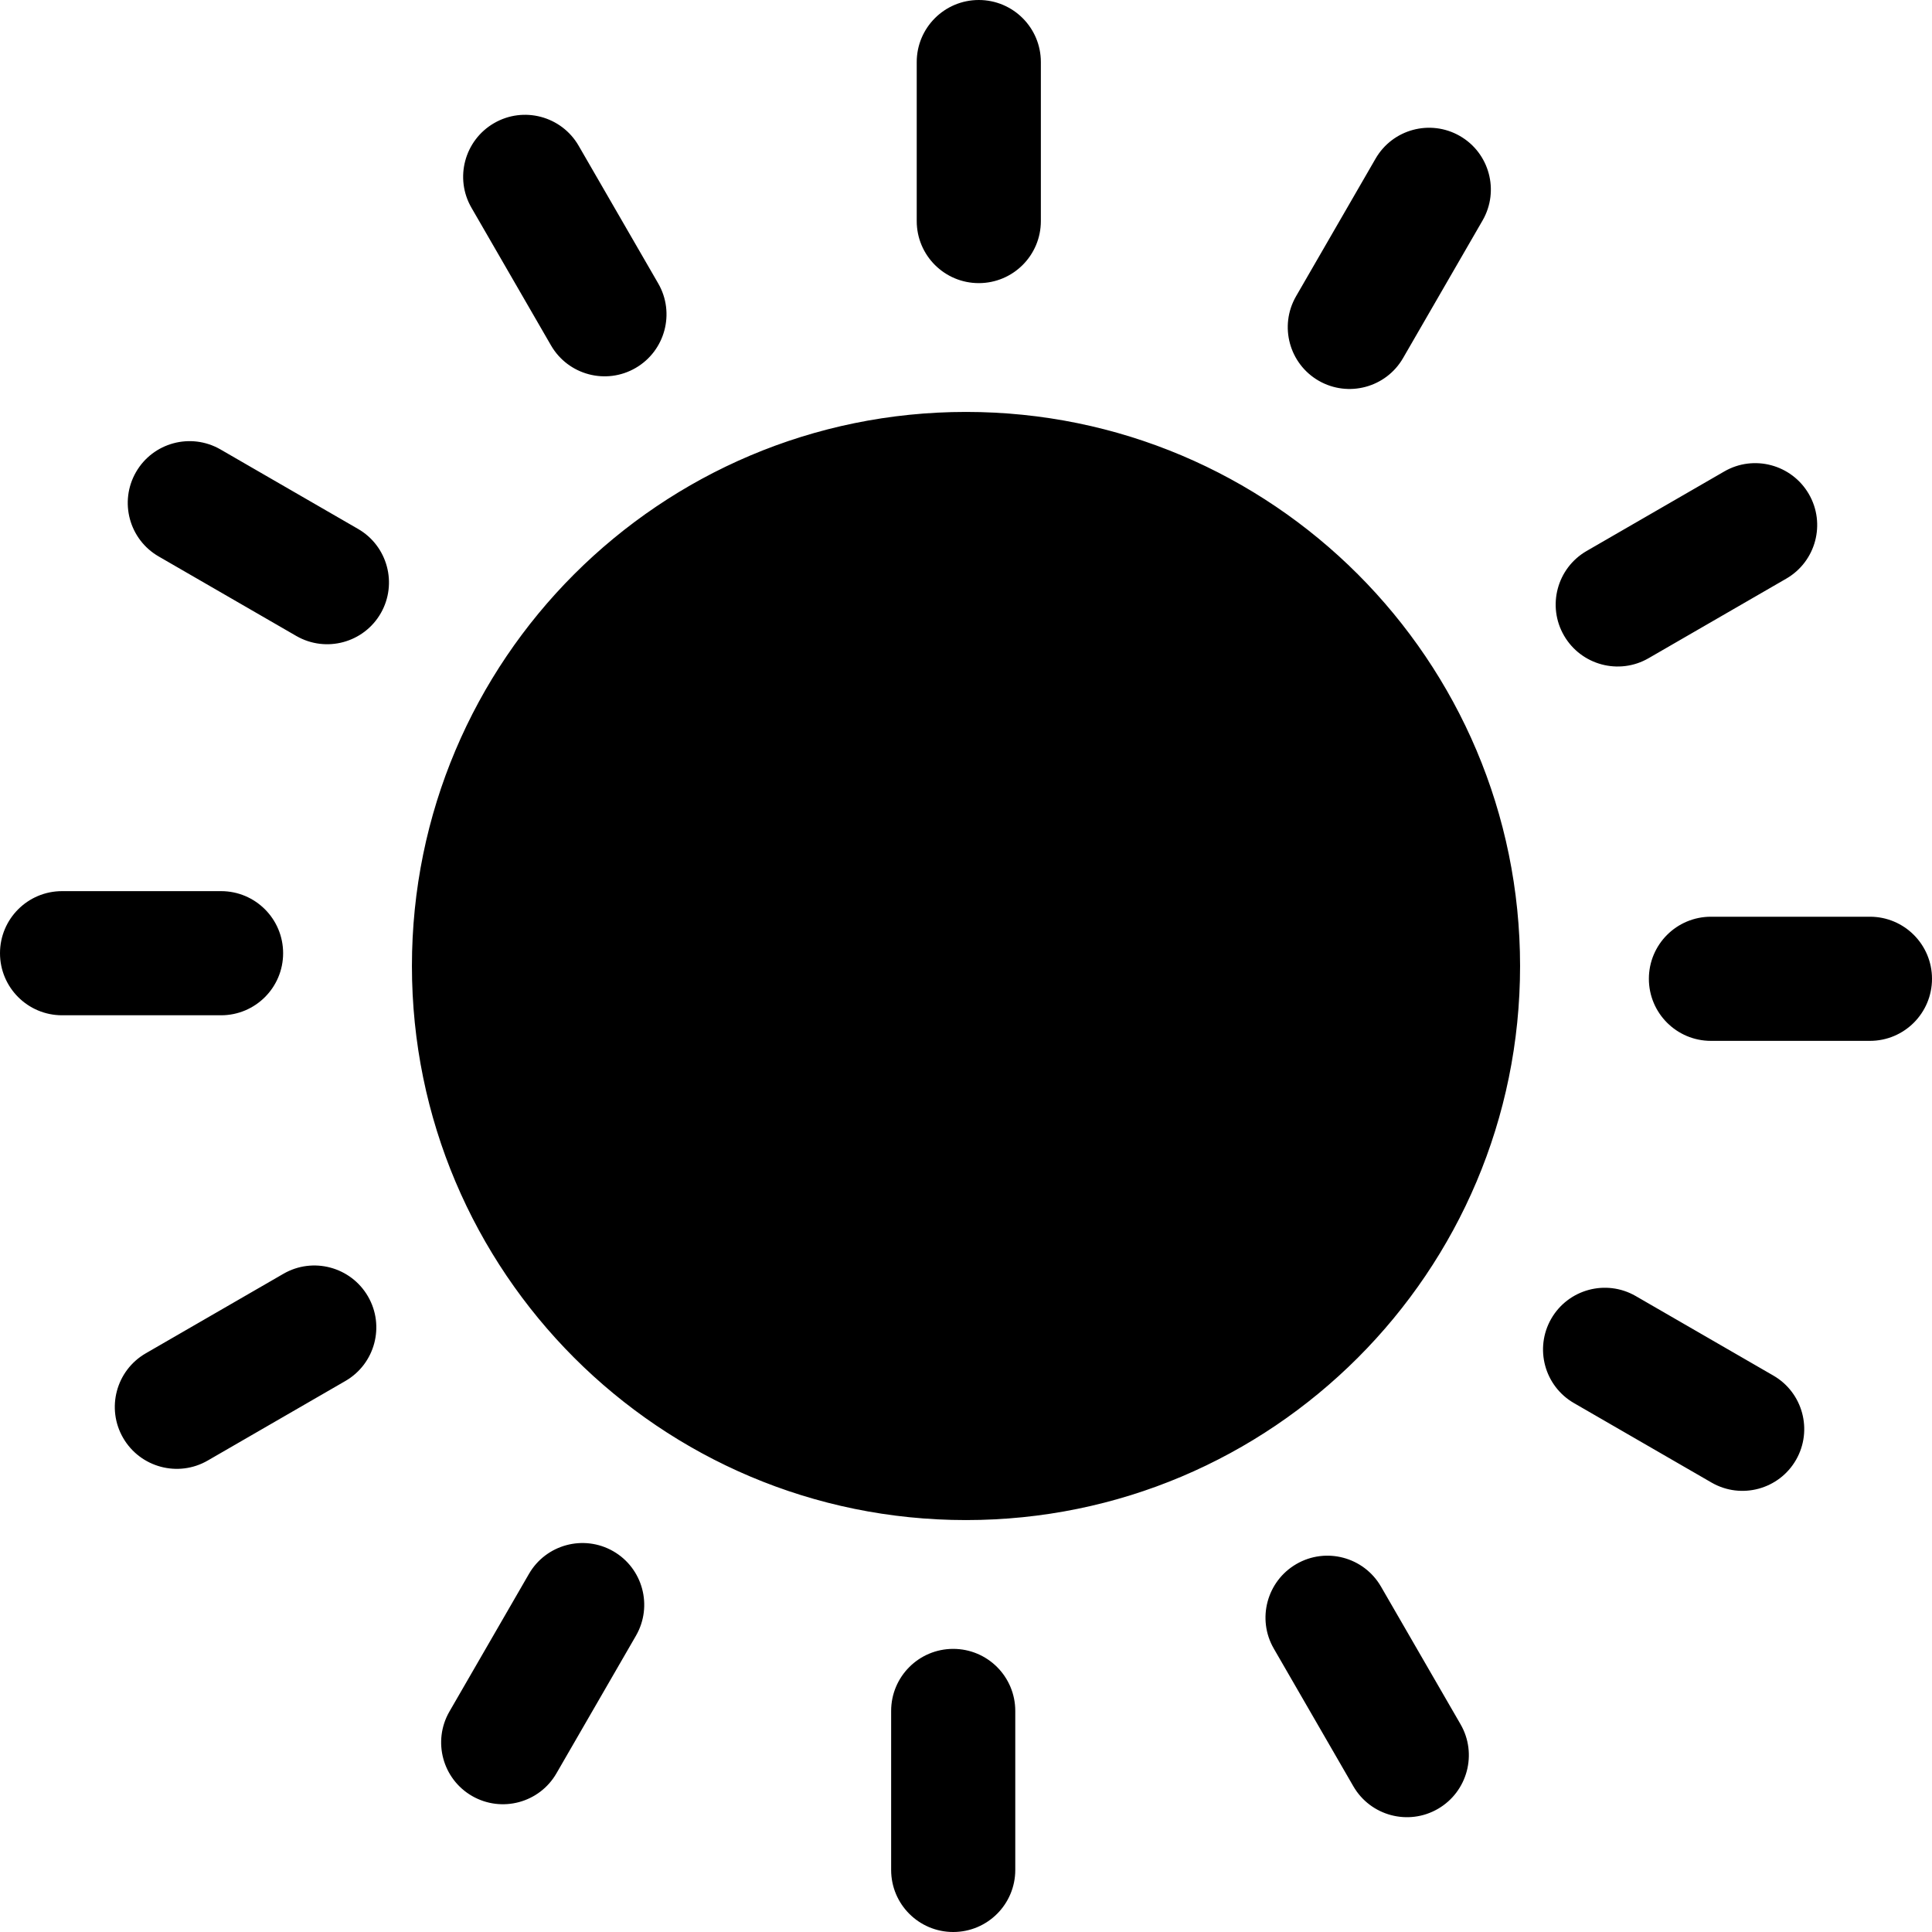 <svg width="127" height="127" viewBox="0 0 127 127" fill="none" xmlns="http://www.w3.org/2000/svg">
<path d="M30.993 13.658C29.866 11.716 30.533 9.223 32.475 8.096C34.417 6.969 36.909 7.631 38.036 9.578L43.265 18.627C44.392 20.569 43.725 23.061 41.783 24.188C39.841 25.315 37.349 24.654 36.221 22.706L30.993 13.658ZM63.5 27.078C73.559 27.078 82.661 31.152 89.254 37.745C95.843 44.339 99.922 53.446 99.922 63.5C99.922 73.559 95.848 82.661 89.254 89.254C82.661 95.848 73.559 99.922 63.5 99.922C53.441 99.922 44.339 95.848 37.745 89.254C31.157 82.661 27.078 73.559 27.078 63.5C27.078 53.441 31.152 44.339 37.745 37.745C44.339 31.157 53.446 27.078 63.5 27.078ZM60.261 4.08C60.261 1.826 62.087 0 64.341 0C66.596 0 68.421 1.826 68.421 4.08V14.531C68.421 16.785 66.596 18.611 64.341 18.611C62.087 18.611 60.261 16.785 60.261 14.531V4.08ZM90.419 10.435C91.535 8.493 94.017 7.821 95.964 8.938C97.906 10.054 98.579 12.536 97.462 14.483L92.234 23.532C91.117 25.474 88.635 26.146 86.688 25.03C84.746 23.913 84.074 21.431 85.191 19.484L90.419 10.435ZM113.342 30.993C115.284 29.866 117.777 30.533 118.904 32.475C120.031 34.417 119.369 36.909 117.422 38.036L108.373 43.265C106.431 44.392 103.939 43.725 102.812 41.783C101.685 39.841 102.346 37.349 104.293 36.221L113.342 30.993ZM122.92 60.261C125.174 60.261 127 62.087 127 64.341C127 66.596 125.174 68.421 122.92 68.421H112.469C110.215 68.421 108.389 66.596 108.389 64.341C108.389 62.087 110.215 60.261 112.469 60.261H122.92ZM116.565 90.419C118.507 91.535 119.179 94.017 118.062 95.964C116.946 97.906 114.464 98.579 112.517 97.462L103.468 92.234C101.526 91.117 100.854 88.635 101.97 86.688C103.087 84.746 105.569 84.074 107.516 85.191L116.565 90.419ZM96.007 113.342C97.134 115.284 96.467 117.777 94.525 118.904C92.583 120.031 90.091 119.369 88.963 117.422L83.735 108.373C82.608 106.431 83.275 103.939 85.217 102.812C87.159 101.685 89.651 102.346 90.778 104.293L96.007 113.342ZM66.739 122.92C66.739 125.174 64.913 127 62.659 127C60.404 127 58.579 125.174 58.579 122.92V112.469C58.579 110.215 60.404 108.389 62.659 108.389C64.913 108.389 66.739 110.215 66.739 112.469V122.92ZM36.581 116.565C35.465 118.507 32.983 119.179 31.036 118.062C29.094 116.946 28.422 114.464 29.538 112.517L34.766 103.468C35.883 101.526 38.365 100.854 40.312 101.97C42.254 103.087 42.926 105.569 41.809 107.516L36.581 116.565ZM13.658 96.007C11.716 97.134 9.223 96.467 8.096 94.525C6.969 92.583 7.631 90.091 9.578 88.963L18.627 83.735C20.569 82.608 23.061 83.275 24.188 85.217C25.315 87.159 24.654 89.651 22.706 90.778L13.658 96.007ZM4.08 66.739C1.826 66.739 0 64.913 0 62.659C0 60.404 1.826 58.579 4.08 58.579H14.531C16.785 58.579 18.611 60.404 18.611 62.659C18.611 64.913 16.785 66.739 14.531 66.739H4.08ZM10.435 36.581C8.493 35.465 7.821 32.983 8.938 31.036C10.054 29.094 12.536 28.422 14.483 29.538L23.532 34.766C25.474 35.883 26.146 38.365 25.03 40.312C23.913 42.254 21.431 42.926 19.484 41.809L10.435 36.581Z" fill="black"/>
</svg>

